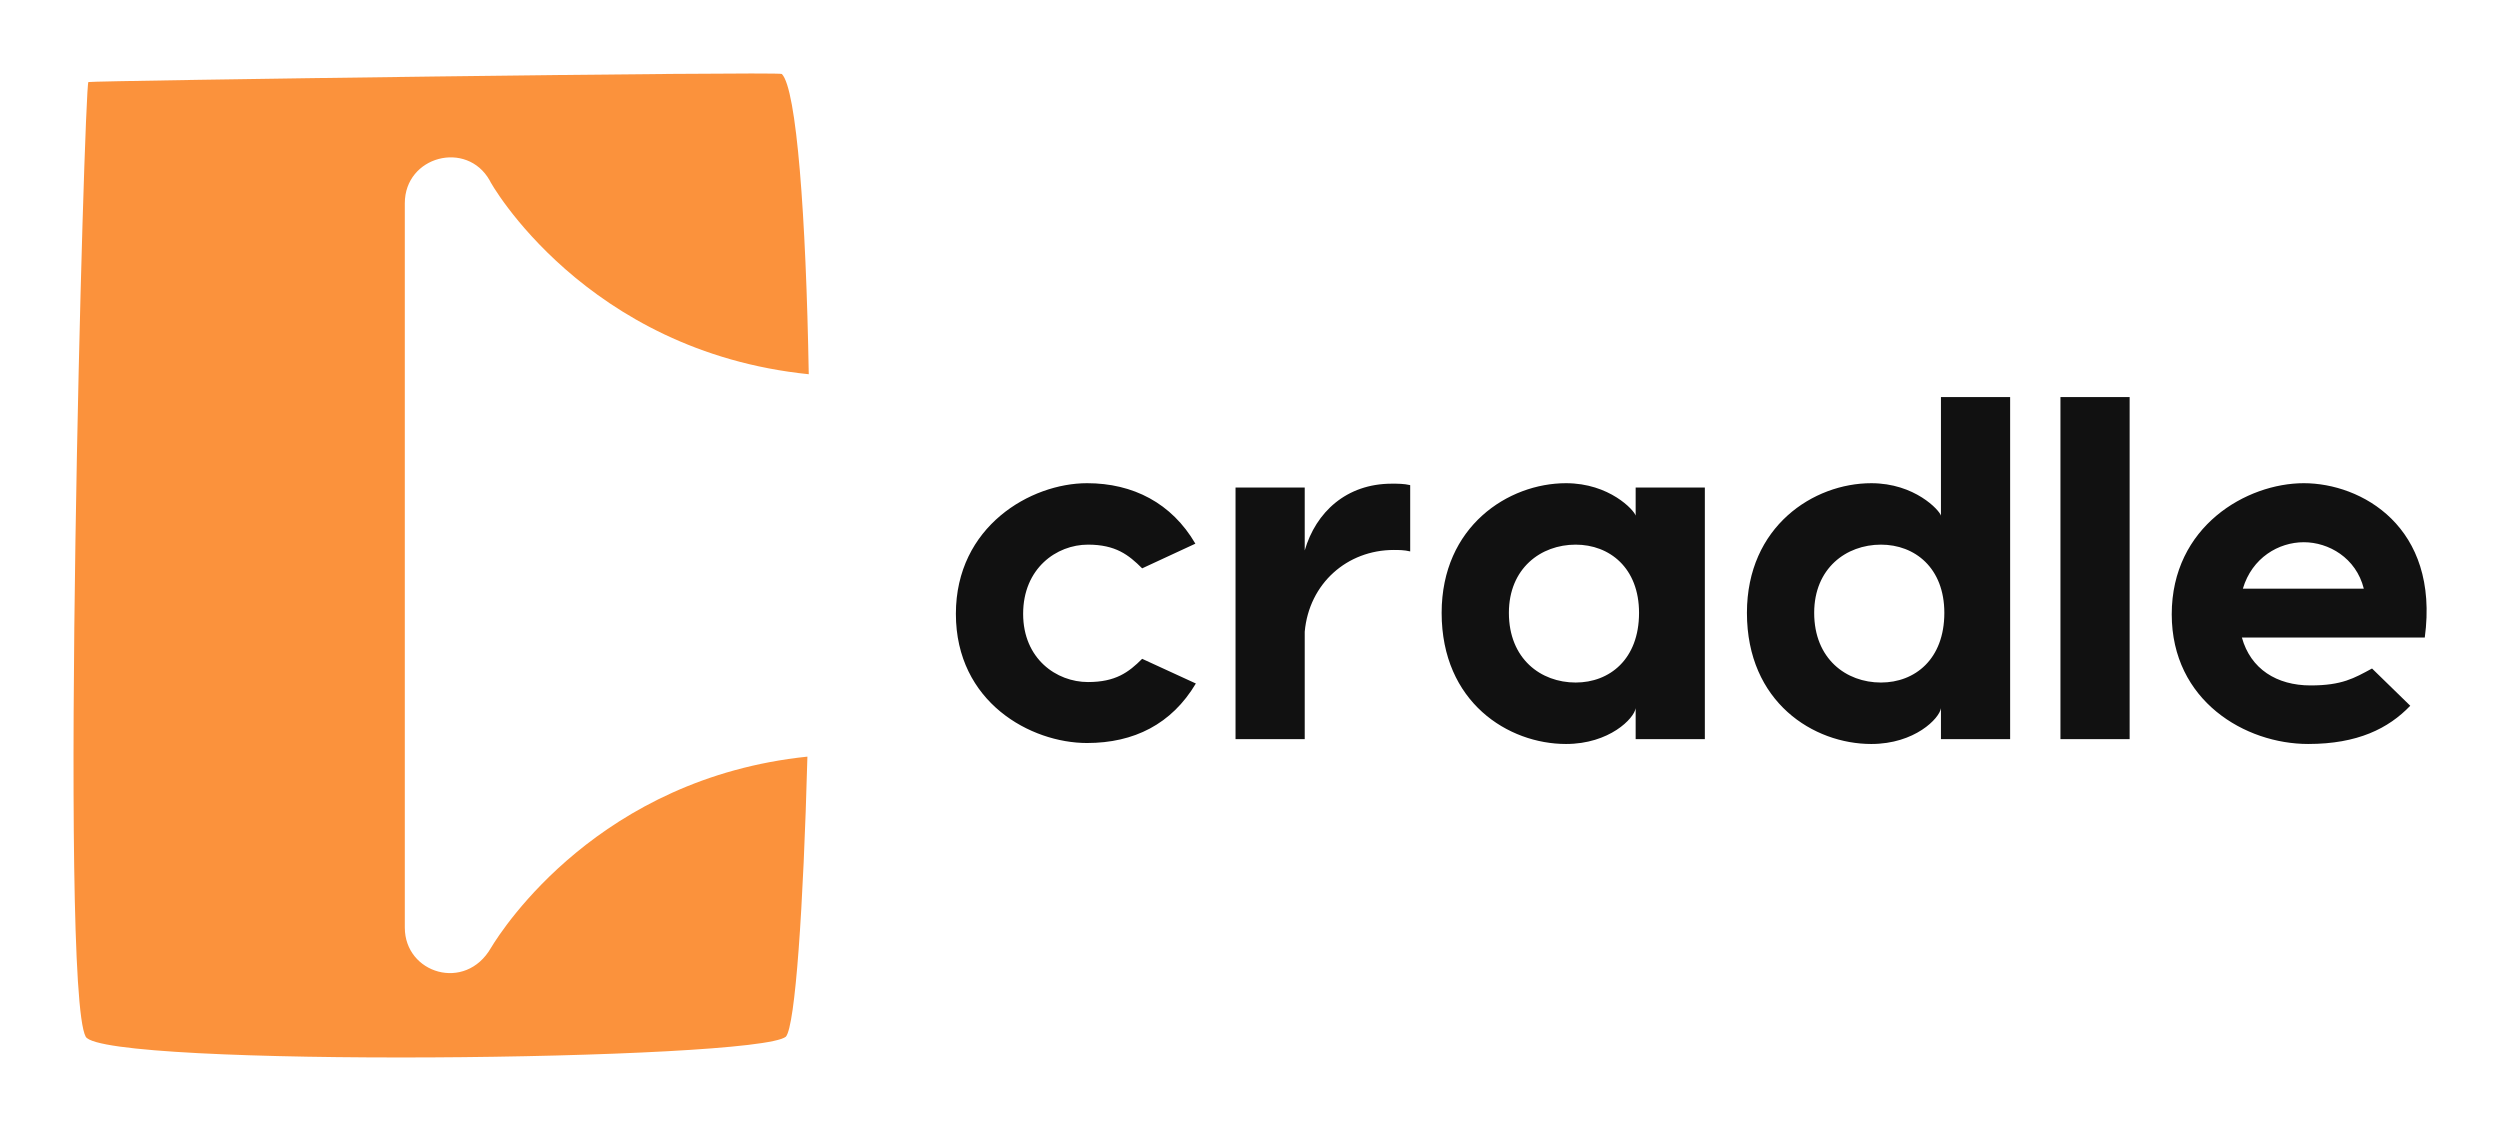 
        <svg xmlns="http://www.w3.org/2000/svg" xmlns:xlink="http://www.w3.org/1999/xlink" version="1.1" width="3187.5"
        height="1442.203" viewBox="0 0 3187.5 1442.203">

			<g transform="scale(9.375) translate(10, 10)">
				<defs id="SvgjsDefs3972"></defs><g id="SvgjsG3973" featureKey="monogramFeature-0" transform="matrix(3.052,0,0,3.052,0.007,-49.382)" fill="#fb923c"><path d="M0.66 16.56 l0 0 c0.12 -0.06 30.78 -0.48 30.9 -0.36 c0.66 0.66 1.08 6.36 1.2 13.38 c-9.96 -1.02 -14.22 -8.58 -14.22 -8.64 c-1.02 -1.8 -3.78 -1.08 -3.78 1.02 l0 0 l0 32.28 c0 2.04 2.7 2.88 3.84 0.9 c0.54 -0.9 4.86 -7.56 14.1 -8.52 c-0.18 6.72 -0.54 12 -0.96 12.48 c-1.32 1.08 -30.42 1.38 -31.2 0 c-1.2 -2.22 -0.06 -42.48 0.12 -42.54 z"></path></g><g id="SvgjsG3974" featureKey="nameFeature-0" transform="matrix(1.645,0,0,1.645,117.697,24.723)" fill="#111111"><path d="M12.24 18.84 c3.8 0 7 1.64 8.96 5 l-4.4 2.04 c-1.12 -1.12 -2.2 -1.96 -4.48 -1.96 c-2.6 0 -5.36 1.96 -5.36 5.72 c0 3.72 2.76 5.64 5.36 5.64 c2.28 0 3.36 -0.8 4.48 -1.92 l4.44 2.04 c-2 3.36 -5.12 4.92 -9 4.92 c-4.64 0 -10.84 -3.36 -10.84 -10.68 c0 -7.24 6.2 -10.8 10.84 -10.8 z M37.44 18.88 c0.52 0 1 0 1.52 0.12 l0 5.48 c-0.48 -0.12 -0.96 -0.12 -1.36 -0.12 c-3.84 0 -7 2.76 -7.36 6.76 l0 8.88 l-5.72 0 l0 -20.8 l5.72 0 l0 5.2 c0.92 -3.16 3.44 -5.52 7.2 -5.52 z M57.6 19.2 l5.72 0 l0 20.8 l-5.72 0 l0 -2.56 c-0.12 0.84 -2.16 2.96 -5.76 2.96 c-4.76 0 -10.28 -3.44 -10.28 -10.84 c0 -7.16 5.52 -10.72 10.28 -10.72 c3.6 0 5.64 2.24 5.76 2.68 l0 -2.32 z M52.64 35.32 c2.8 0 5.24 -1.92 5.24 -5.76 c0 -3.72 -2.44 -5.64 -5.24 -5.64 c-2.88 0 -5.52 1.96 -5.52 5.64 c0 3.8 2.64 5.76 5.52 5.76 z M82.84 11.72 l5.72 0 l0 10.6 l0 17.68 l-5.72 0 l0 -2.56 c-0.12 0.84 -2.16 2.96 -5.76 2.96 c-4.76 0 -10.28 -3.44 -10.28 -10.84 c0 -7.16 5.52 -10.72 10.28 -10.72 c3.6 0 5.64 2.24 5.76 2.68 l0 -9.8 z M77.88 35.32 c2.8 0 5.24 -1.92 5.24 -5.76 c0 -3.72 -2.44 -5.64 -5.24 -5.64 c-2.88 0 -5.52 1.96 -5.52 5.64 c0 3.8 2.64 5.76 5.52 5.76 z M98.44 11.72 l0 28.28 l-5.72 0 l0 -28.28 l5.72 0 z M112.84 18.84 c4.72 0 11.24 3.56 10 12.76 l-15.12 0 c0.72 2.6 2.88 3.96 5.68 3.96 c2.6 0 3.6 -0.6 5.08 -1.4 l3.16 3.08 c-1.8 1.88 -4.36 3.16 -8.44 3.16 c-5.2 0 -11.28 -3.56 -11.28 -10.72 c0 -7.28 6.2 -10.84 10.92 -10.84 z M112.84 23.72 c-2.08 0 -4.28 1.28 -5.04 3.84 l10 0 c-0.64 -2.56 -2.92 -3.84 -4.96 -3.84 z"></path></g>
			</g>
		</svg>
